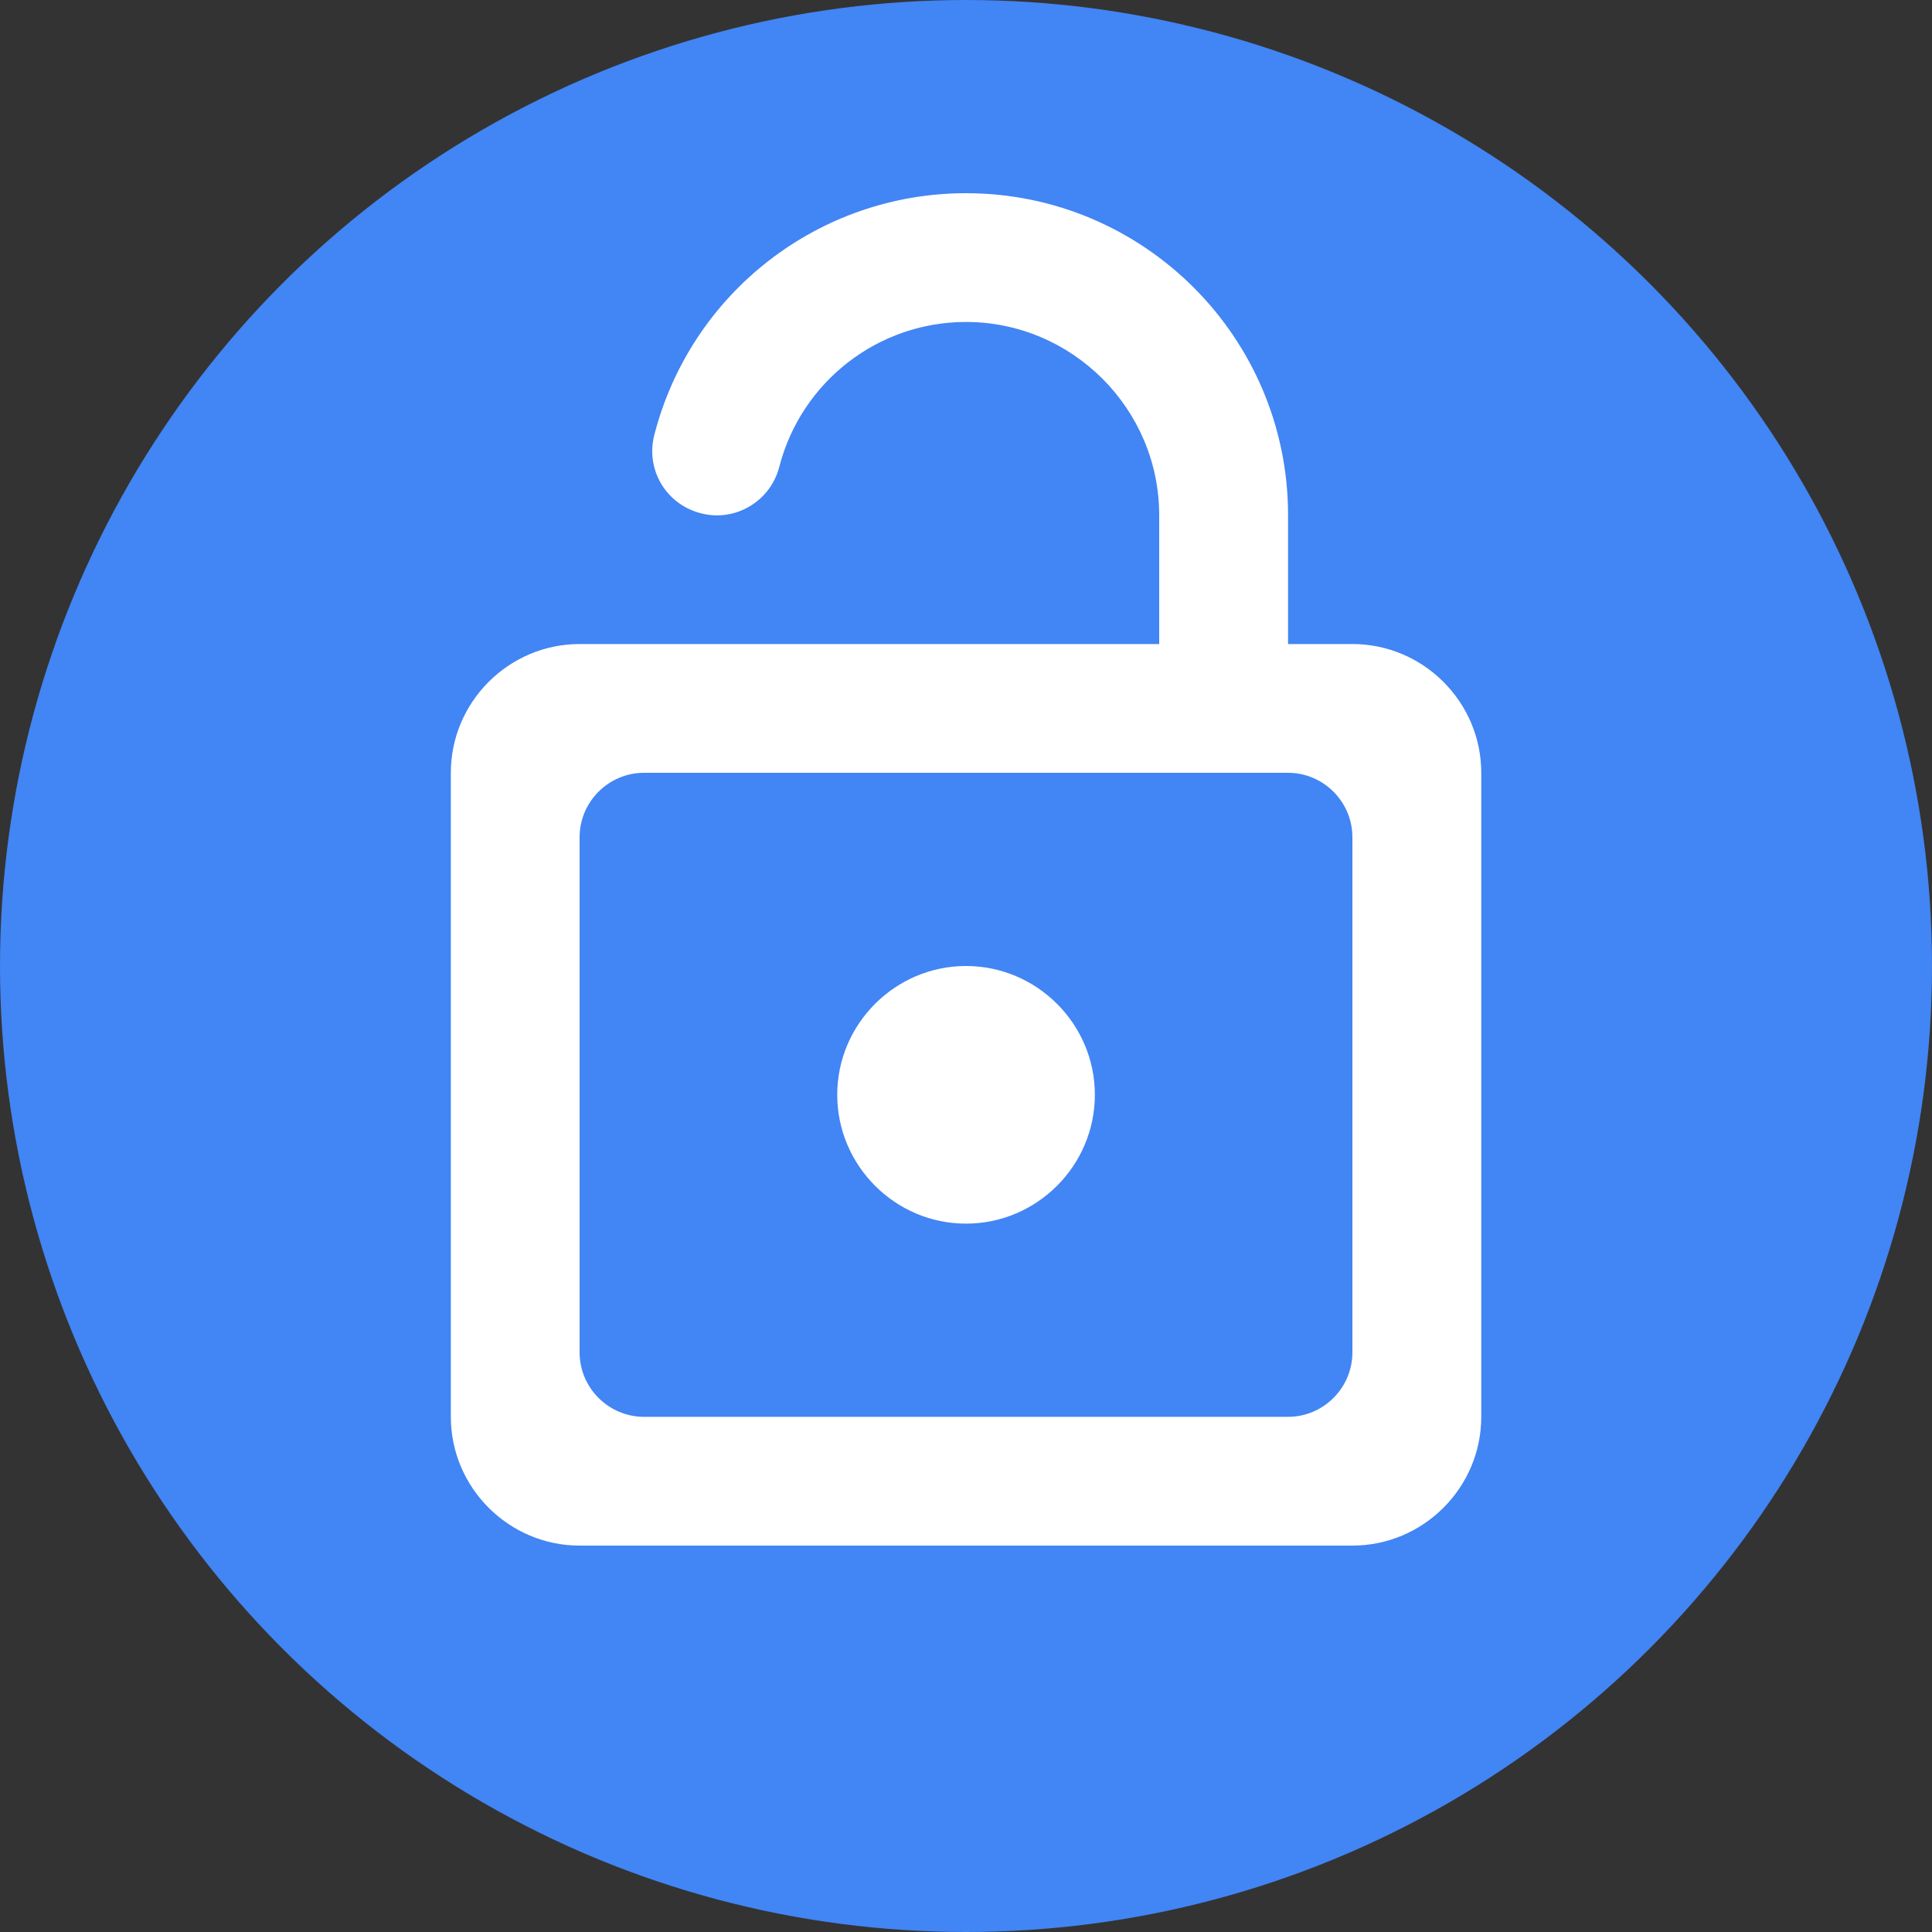 <svg width="20" height="20" viewBox="0 0 20 20" fill="none" xmlns="http://www.w3.org/2000/svg">
<rect x="0" y="0" width="20" height="20" fill="#333333" stroke="none"/>
<circle cx="10" cy="10" r="10" fill="#4285F4"/>
<path fill-rule="evenodd" clip-rule="evenodd" d="M14 6.667H13.334V5.333C13.334 3.493 11.84 2 10 2C8.48 2 7.154 3.027 6.774 4.5C6.68 4.86 6.894 5.22 7.254 5.313C7.607 5.407 7.974 5.193 8.067 4.833C8.294 3.953 9.087 3.333 10 3.333C11.1 3.333 12 4.233 12 5.333V6.667H6C5.267 6.667 4.667 7.267 4.667 8V14.667C4.667 15.4 5.267 16 6 16H14C14.734 16 15.334 15.4 15.334 14.667V8C15.334 7.267 14.734 6.667 14 6.667ZM10 10C9.267 10 8.667 10.6 8.667 11.333C8.667 12.067 9.267 12.667 10 12.667C10.734 12.667 11.334 12.067 11.334 11.333C11.334 10.6 10.734 10 10 10ZM13.334 14.667C13.7 14.667 14 14.367 14 14V8.667C14 8.3 13.7 8 13.334 8H6.667C6.3 8 6 8.3 6 8.667V14C6 14.367 6.3 14.667 6.667 14.667H13.334Z" fill="white"/>
</svg>

